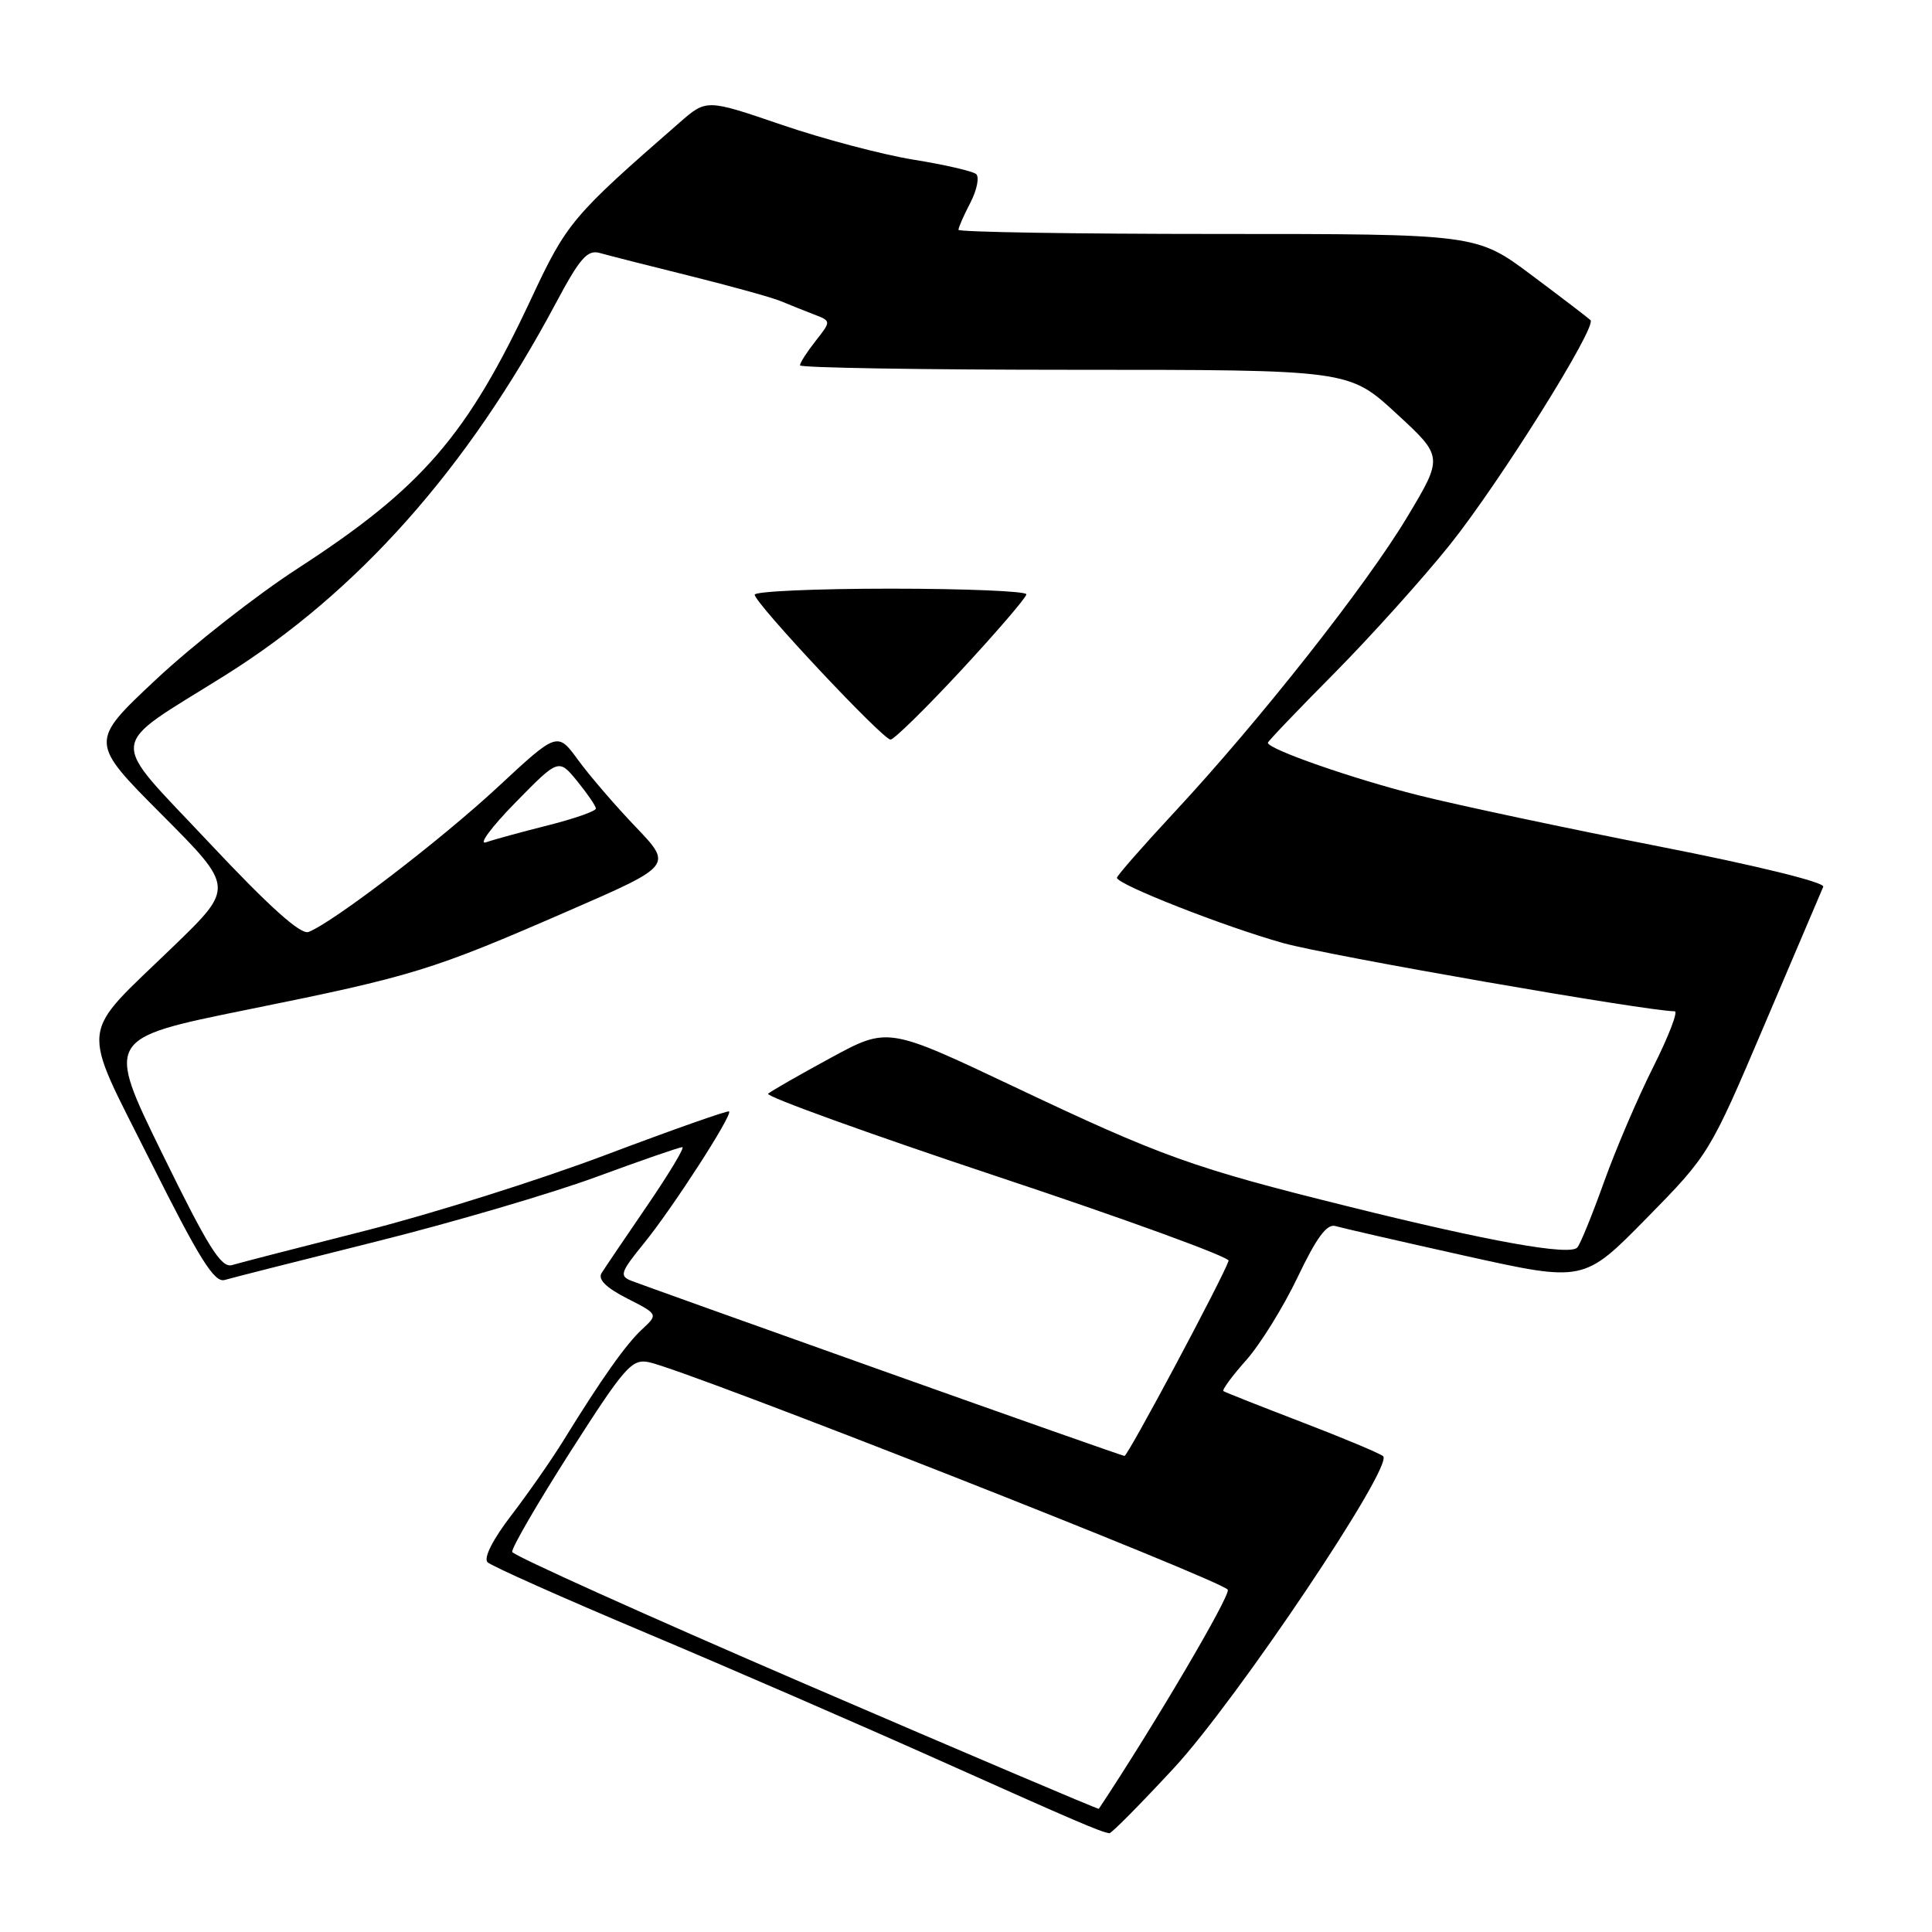 <?xml version="1.0" encoding="UTF-8" standalone="no"?>
<!DOCTYPE svg PUBLIC "-//W3C//DTD SVG 1.1//EN" "http://www.w3.org/Graphics/SVG/1.1/DTD/svg11.dtd" >
<svg xmlns="http://www.w3.org/2000/svg" xmlns:xlink="http://www.w3.org/1999/xlink" version="1.1" viewBox="0 0 256 256">
 <g >
 <path fill="currentColor"
d=" M 155.58 234.24 C 163.93 225.20 184.71 194.23 183.27 192.95 C 182.84 192.58 178.00 190.55 172.50 188.44 C 167.00 186.33 162.32 184.48 162.11 184.33 C 161.90 184.18 163.25 182.34 165.11 180.25 C 166.97 178.16 170.05 173.20 171.95 169.22 C 174.44 164.00 175.82 162.12 176.95 162.46 C 177.80 162.71 185.56 164.49 194.18 166.41 C 209.86 169.89 209.86 169.89 218.18 161.42 C 226.45 153.00 226.55 152.84 233.83 135.72 C 237.86 126.25 241.35 118.05 241.59 117.50 C 241.84 116.92 232.72 114.68 219.76 112.14 C 207.52 109.74 193.22 106.70 188.00 105.39 C 179.33 103.22 168.00 99.27 168.00 98.42 C 168.00 98.23 171.96 94.09 176.80 89.21 C 181.63 84.33 188.52 76.67 192.11 72.19 C 198.68 63.98 211.63 43.30 210.75 42.42 C 210.49 42.16 206.99 39.48 202.96 36.47 C 195.65 31.00 195.65 31.00 161.32 31.00 C 142.45 31.00 127.00 30.75 127.00 30.45 C 127.00 30.15 127.71 28.52 128.59 26.84 C 129.46 25.15 129.79 23.45 129.34 23.06 C 128.88 22.68 125.12 21.81 121.00 21.15 C 116.88 20.48 109.02 18.40 103.56 16.53 C 93.61 13.13 93.61 13.13 90.06 16.23 C 75.83 28.63 75.10 29.50 70.40 39.55 C 61.91 57.71 55.93 64.63 39.50 75.29 C 34.00 78.85 25.53 85.49 20.67 90.04 C 11.84 98.31 11.84 98.31 21.45 107.95 C 31.05 117.59 31.05 117.59 22.99 125.39 C 10.29 137.66 10.56 135.14 19.98 153.96 C 26.46 166.90 28.41 170.01 29.78 169.60 C 30.73 169.32 39.76 167.03 49.85 164.51 C 59.95 161.99 73.05 158.14 78.98 155.96 C 84.90 153.78 90.05 152.00 90.41 152.00 C 90.77 152.00 88.68 155.47 85.78 159.72 C 82.88 163.96 80.15 167.99 79.72 168.68 C 79.19 169.52 80.28 170.61 83.08 172.04 C 87.22 174.15 87.22 174.15 85.08 176.14 C 82.90 178.17 79.74 182.64 74.65 190.89 C 73.09 193.42 69.98 197.88 67.75 200.79 C 65.30 203.98 64.05 206.45 64.60 207.00 C 65.10 207.50 74.51 211.70 85.51 216.33 C 96.50 220.96 114.05 228.58 124.50 233.26 C 142.58 241.35 145.85 242.76 147.00 242.91 C 147.28 242.94 151.13 239.04 155.58 234.24 Z  M 106.79 223.18 C 85.51 214.00 68.00 206.11 67.87 205.64 C 67.75 205.16 71.22 199.19 75.57 192.37 C 82.79 181.08 83.72 180.02 86.00 180.50 C 91.16 181.59 162.27 209.55 162.69 210.65 C 163.02 211.50 152.85 228.76 145.60 239.68 C 145.53 239.77 128.07 232.35 106.79 223.18 Z  M 117.00 181.65 C 99.67 175.48 84.68 170.11 83.68 169.72 C 82.04 169.08 82.20 168.59 85.32 164.75 C 89.13 160.07 97.08 147.75 96.61 147.27 C 96.44 147.11 89.15 149.68 80.40 152.98 C 71.66 156.29 57.30 160.82 48.50 163.05 C 39.70 165.28 31.71 167.34 30.74 167.63 C 29.31 168.04 27.58 165.28 21.50 152.86 C 14.02 137.59 14.02 137.59 32.75 133.79 C 54.80 129.33 57.19 128.59 75.31 120.70 C 89.12 114.69 89.12 114.69 84.25 109.59 C 81.57 106.79 78.13 102.80 76.62 100.73 C 73.86 96.95 73.86 96.95 65.96 104.29 C 58.42 111.30 44.11 122.25 40.88 123.49 C 39.85 123.89 35.68 120.15 27.72 111.67 C 14.19 97.26 13.99 99.40 29.79 89.51 C 47.39 78.49 61.94 62.13 73.62 40.23 C 76.85 34.17 77.83 33.05 79.50 33.53 C 80.60 33.84 86.00 35.22 91.50 36.58 C 97.00 37.95 102.40 39.45 103.50 39.92 C 104.60 40.38 106.55 41.16 107.82 41.65 C 110.15 42.54 110.15 42.54 108.07 45.18 C 106.93 46.63 106.00 48.08 106.00 48.41 C 106.00 48.73 122.36 49.00 142.36 49.00 C 178.73 49.00 178.73 49.00 184.99 54.76 C 191.25 60.52 191.25 60.52 186.46 68.51 C 181.05 77.54 166.89 95.50 155.58 107.66 C 151.41 112.14 148.00 116.04 148.00 116.31 C 148.00 117.19 162.26 122.79 170.02 124.96 C 175.95 126.62 218.32 134.00 221.91 134.00 C 222.38 134.00 221.10 137.32 219.07 141.37 C 217.03 145.42 214.09 152.29 212.54 156.62 C 210.99 160.95 209.40 164.86 209.00 165.30 C 208.02 166.42 197.34 164.51 178.65 159.86 C 158.04 154.75 153.97 153.29 134.19 143.91 C 117.63 136.07 117.63 136.07 110.06 140.18 C 105.90 142.44 102.18 144.57 101.78 144.92 C 101.38 145.26 115.02 150.19 132.08 155.87 C 149.14 161.54 162.97 166.58 162.80 167.06 C 161.96 169.48 149.43 192.96 149.00 192.92 C 148.72 192.89 134.32 187.82 117.00 181.65 Z  M 127.42 88.75 C 132.13 83.66 136.00 79.16 136.00 78.75 C 136.00 78.34 127.90 78.00 118.00 78.00 C 108.10 78.00 100.00 78.36 100.00 78.80 C 100.00 79.91 116.97 98.00 118.00 98.00 C 118.46 98.00 122.70 93.84 127.42 88.75 Z  M 68.26 106.38 C 74.02 100.50 74.02 100.50 76.48 103.50 C 77.82 105.15 78.94 106.78 78.96 107.13 C 78.98 107.47 76.14 108.47 72.65 109.35 C 69.16 110.23 65.45 111.24 64.40 111.61 C 63.36 111.97 65.09 109.62 68.26 106.38 Z "/>
</g>
</svg>